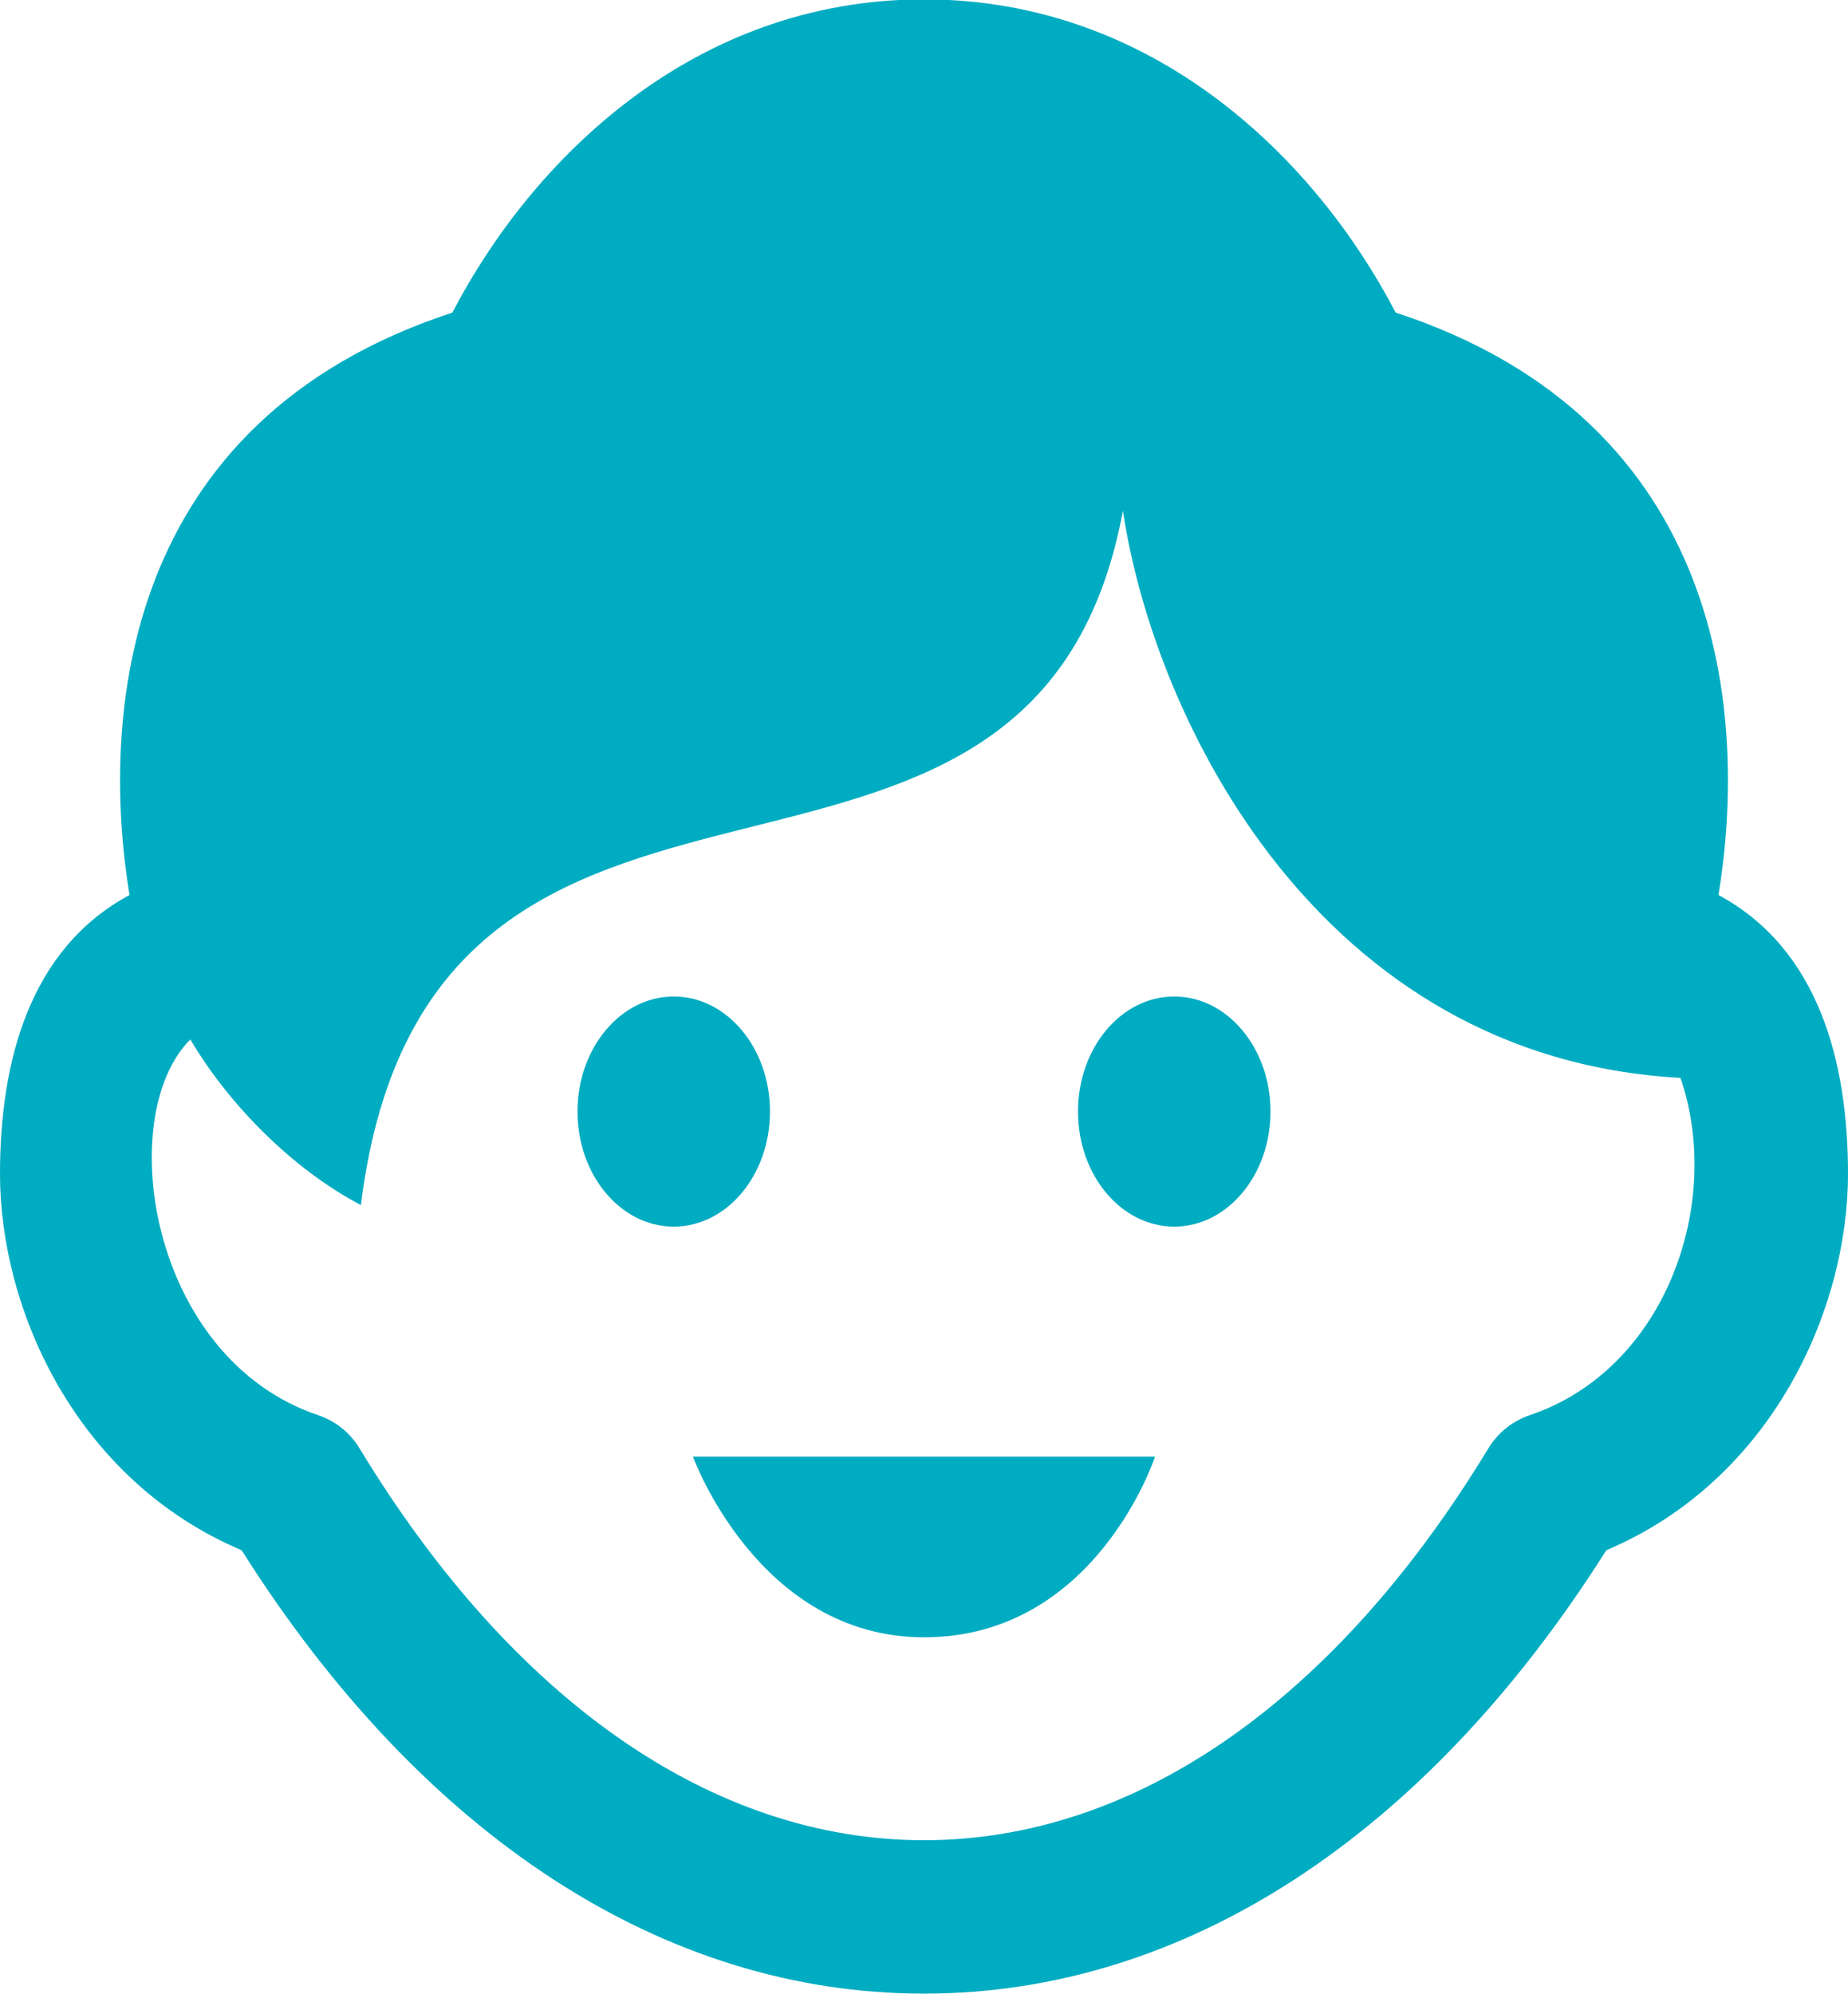 <svg width="38" height="41" viewBox="0 0 38 41" fill="none" xmlns="http://www.w3.org/2000/svg">
<g clip-path="url(#clip0)">
<path d="M26.125 22.852C26.125 24.158 25.238 25.218 24.146 25.218C23.053 25.218 22.167 24.16 22.167 22.852C22.167 21.545 23.053 20.487 24.146 20.487C25.238 20.487 26.125 21.547 26.125 22.852ZM13.854 20.487C12.762 20.487 11.875 21.547 11.875 22.852C11.875 24.158 12.762 25.218 13.854 25.218C14.947 25.218 15.833 24.158 15.833 22.852C15.833 21.547 14.947 20.487 13.854 20.487ZM19 33.661C22.539 33.661 23.75 29.948 23.75 29.948H14.25C14.25 29.948 15.591 33.661 19 33.661ZM38 24.134C38 26.918 36.44 30.428 33.03 31.871C29.312 37.754 24.347 40.987 19 40.987C13.653 40.987 8.688 37.754 4.968 31.871C1.56 30.428 0 26.918 0 24.134C0 21.813 0.613 19.503 2.663 18.401C2.066 14.756 2.478 8.662 9.302 6.427C10.934 3.289 14.25 -0.013 19 -0.013C23.75 -0.013 27.066 3.289 28.698 6.426C35.522 8.662 35.934 14.755 35.337 18.401C37.387 19.503 38 21.813 38 24.134ZM34.555 22.16C27.134 21.753 23.736 14.812 23.09 10.5C21.242 20.487 8.84 13.326 7.421 24.775C6.018 24.038 4.706 22.712 3.914 21.37C2.337 22.942 3.059 27.921 6.544 29.095C6.899 29.215 7.198 29.455 7.391 29.773C10.543 34.971 14.666 37.833 19 37.833C23.334 37.833 27.455 34.971 30.607 29.773C30.801 29.455 31.101 29.215 31.454 29.095C34.259 28.151 35.44 24.729 34.555 22.16Z" fill="#00ACC1"/>
</g>
<defs>
<clipPath id="clip0">
<rect width="38" height="41" fill="white"/>
</clipPath>
</defs>
</svg>
